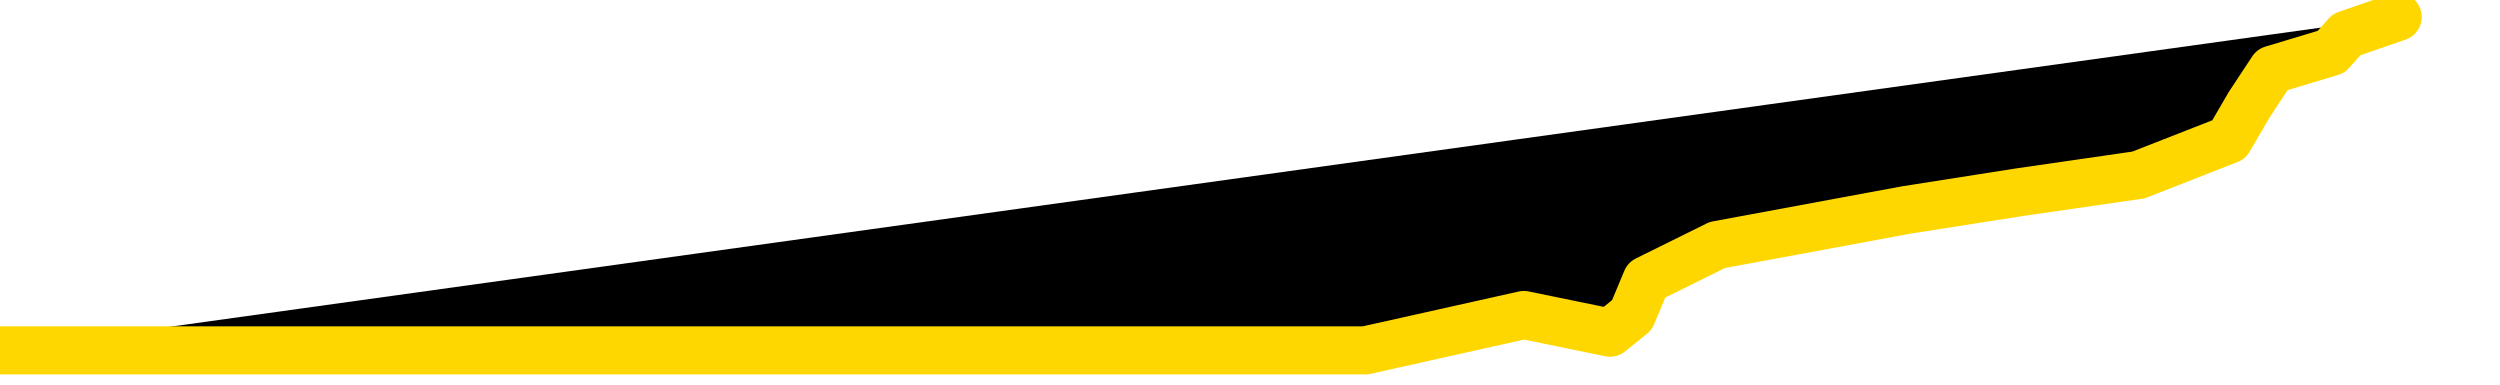 <svg xmlns="http://www.w3.org/2000/svg" version="1.1" viewBox="0 0 6500 1000">
	<path stroke="gold" stroke-width="125" stroke-linecap="round" stroke-linejoin="round" d="M0 911  L3550 911 L3962 819 L4186 865 L4243 819 L4281 728 L4465 637 L4956 546 L5249 500 L5560 455 L5795 363 L5848 272 L5908 181 L6061 135 L6101 90 L6234 44" />
</svg>

